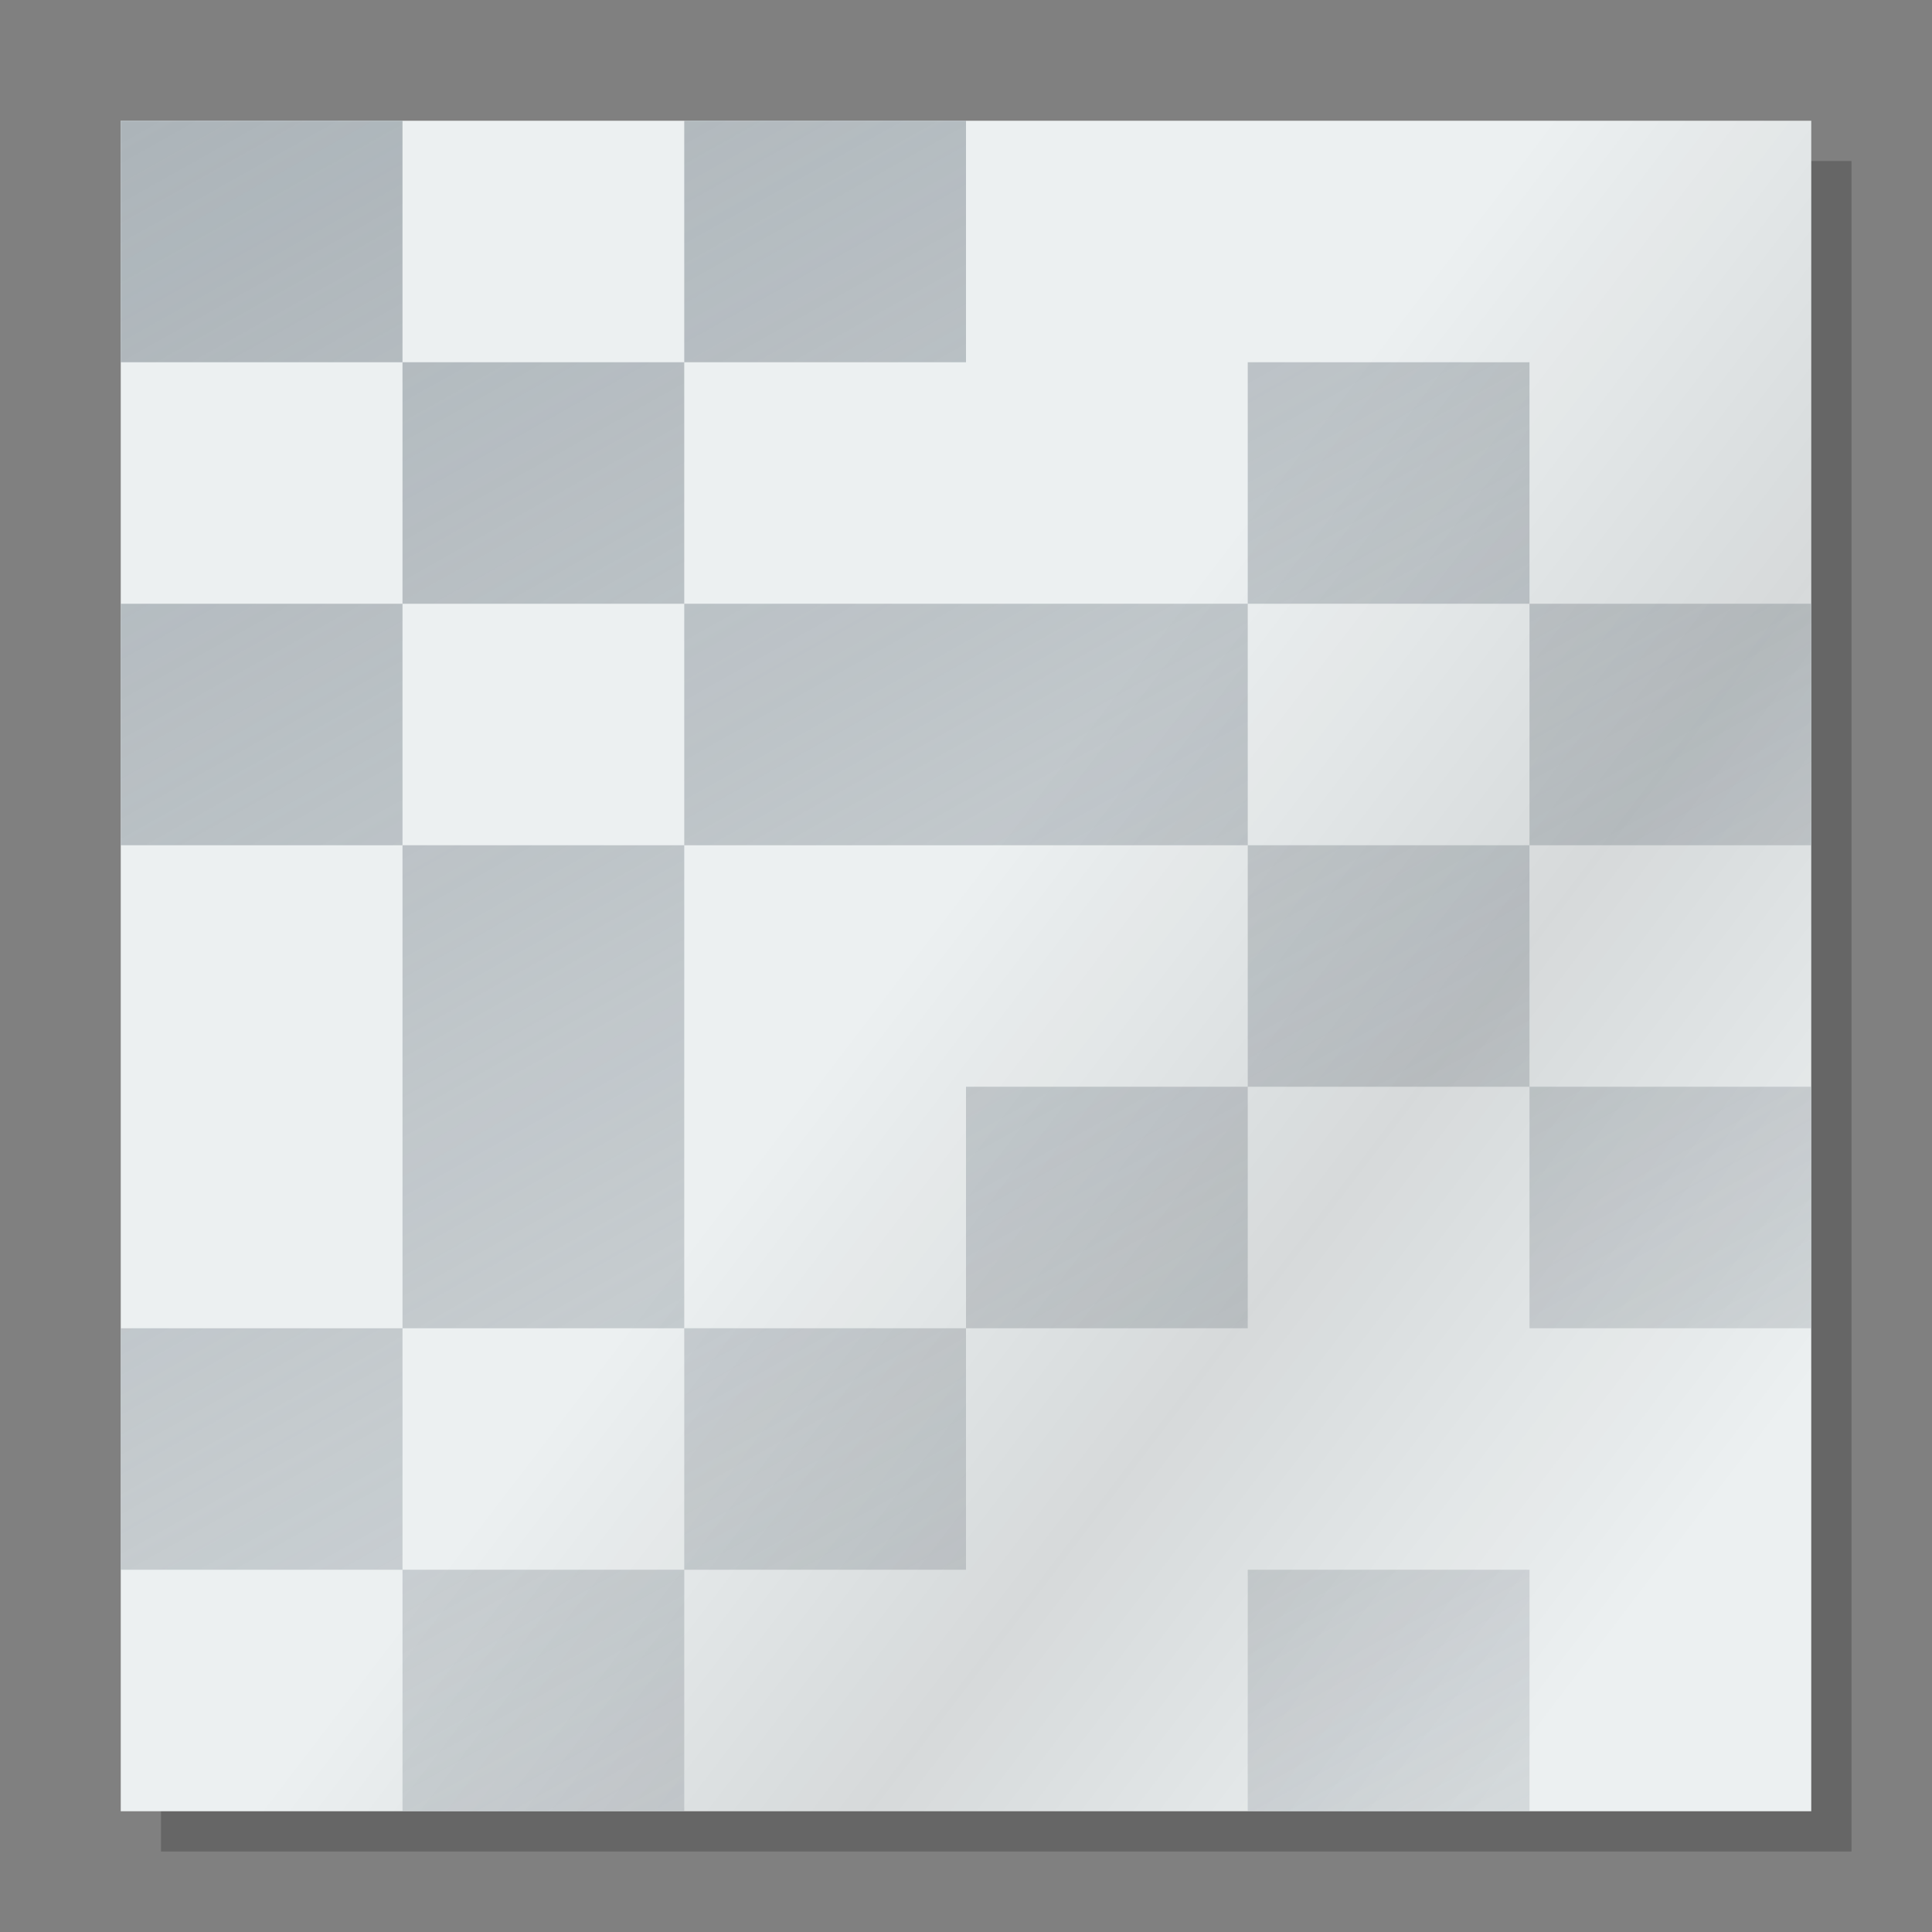 <svg width="48" version="1.1" xmlns="http://www.w3.org/2000/svg" height="48" xmlns:xlink="http://www.w3.org/1999/xlink">
<rect width="100%" height="100%" fill="#808080" stroke="none"/>
<defs>
<linearGradient id="linearGradient3671">
<stop offset="0" style="stop-opacity:0"/>
<stop offset="0.5" style="stop-opacity:.232"/>
<stop offset="1" style="stop-opacity:0"/>
</linearGradient>
<linearGradient id="linearGradient3779">
<stop offset="0" style="stop-color:#acb4b9"/>
<stop offset="1" style="stop-color:#bdc3c7;stop-opacity:.51"/>
</linearGradient>
<linearGradient gradientTransform="matrix(0.898,0,0,1.046,6.516,-3.619)" xlink:href="#linearGradient3671" id="linearGradient3879" y1="41.99" x1="37.83" y2="25.026" gradientUnits="userSpaceOnUse" x2="18.772"/>
<linearGradient gradientTransform="matrix(1.239,0,0,1.011,-5.64,1.004)" xlink:href="#linearGradient3779" id="linearGradient852" y1="2.156" x1="7.152" y2="43.522" gradientUnits="userSpaceOnUse" x2="35.668"/>
</defs>
<path style="opacity:.2" d="M 4,4 V 46 H 46 V 4 Z"/>
<g>
<path style="fill:#ecf0f1" d="M 3,3 V 45 H 45 V 3 Z"/>
<path style="fill:url(#linearGradient852);fill-rule:evenodd;color:#000" d="m 3,3 v 6 h 7 v -6 h -7 z  m 7,6 v 6 h 7 v -6 h -7 z  m 7,0 h 7 v -6 h -7 v 6 z  m 0,6 v 6 h 7 7 v -6 h -7 -7 z  m 14,0 h 7 v -6 h -7 v 6 z  m 7,0 v 6 h 7 v -6 h -7 z  m 0,6 h -7 v 6 h 7 v -6 z  m 0,6 v 6 h 7 v -6 h -7 z  m -7,0 h -7 v 6 h 7 v -6 z  m -7,6 h -7 v 6 h 7 v -6 z  m -7,6 h -7 v 6 h 7 v -6 z  m -7,0 v -6 h -7 v 6 h 7 z  m 0,-6 h 7 v -6 -6 h -7 v 6 6 z  m 0,-12 v -6 h -7 v 6 h 7 z  m 21,18 v 6 h 7 v -6 h -7 z "/>
</g>
<path style="opacity:.4;fill:url(#linearGradient3879);fill-rule:evenodd" d="M 45,45 V 3 H 3 v 42 z"/>
</svg>
